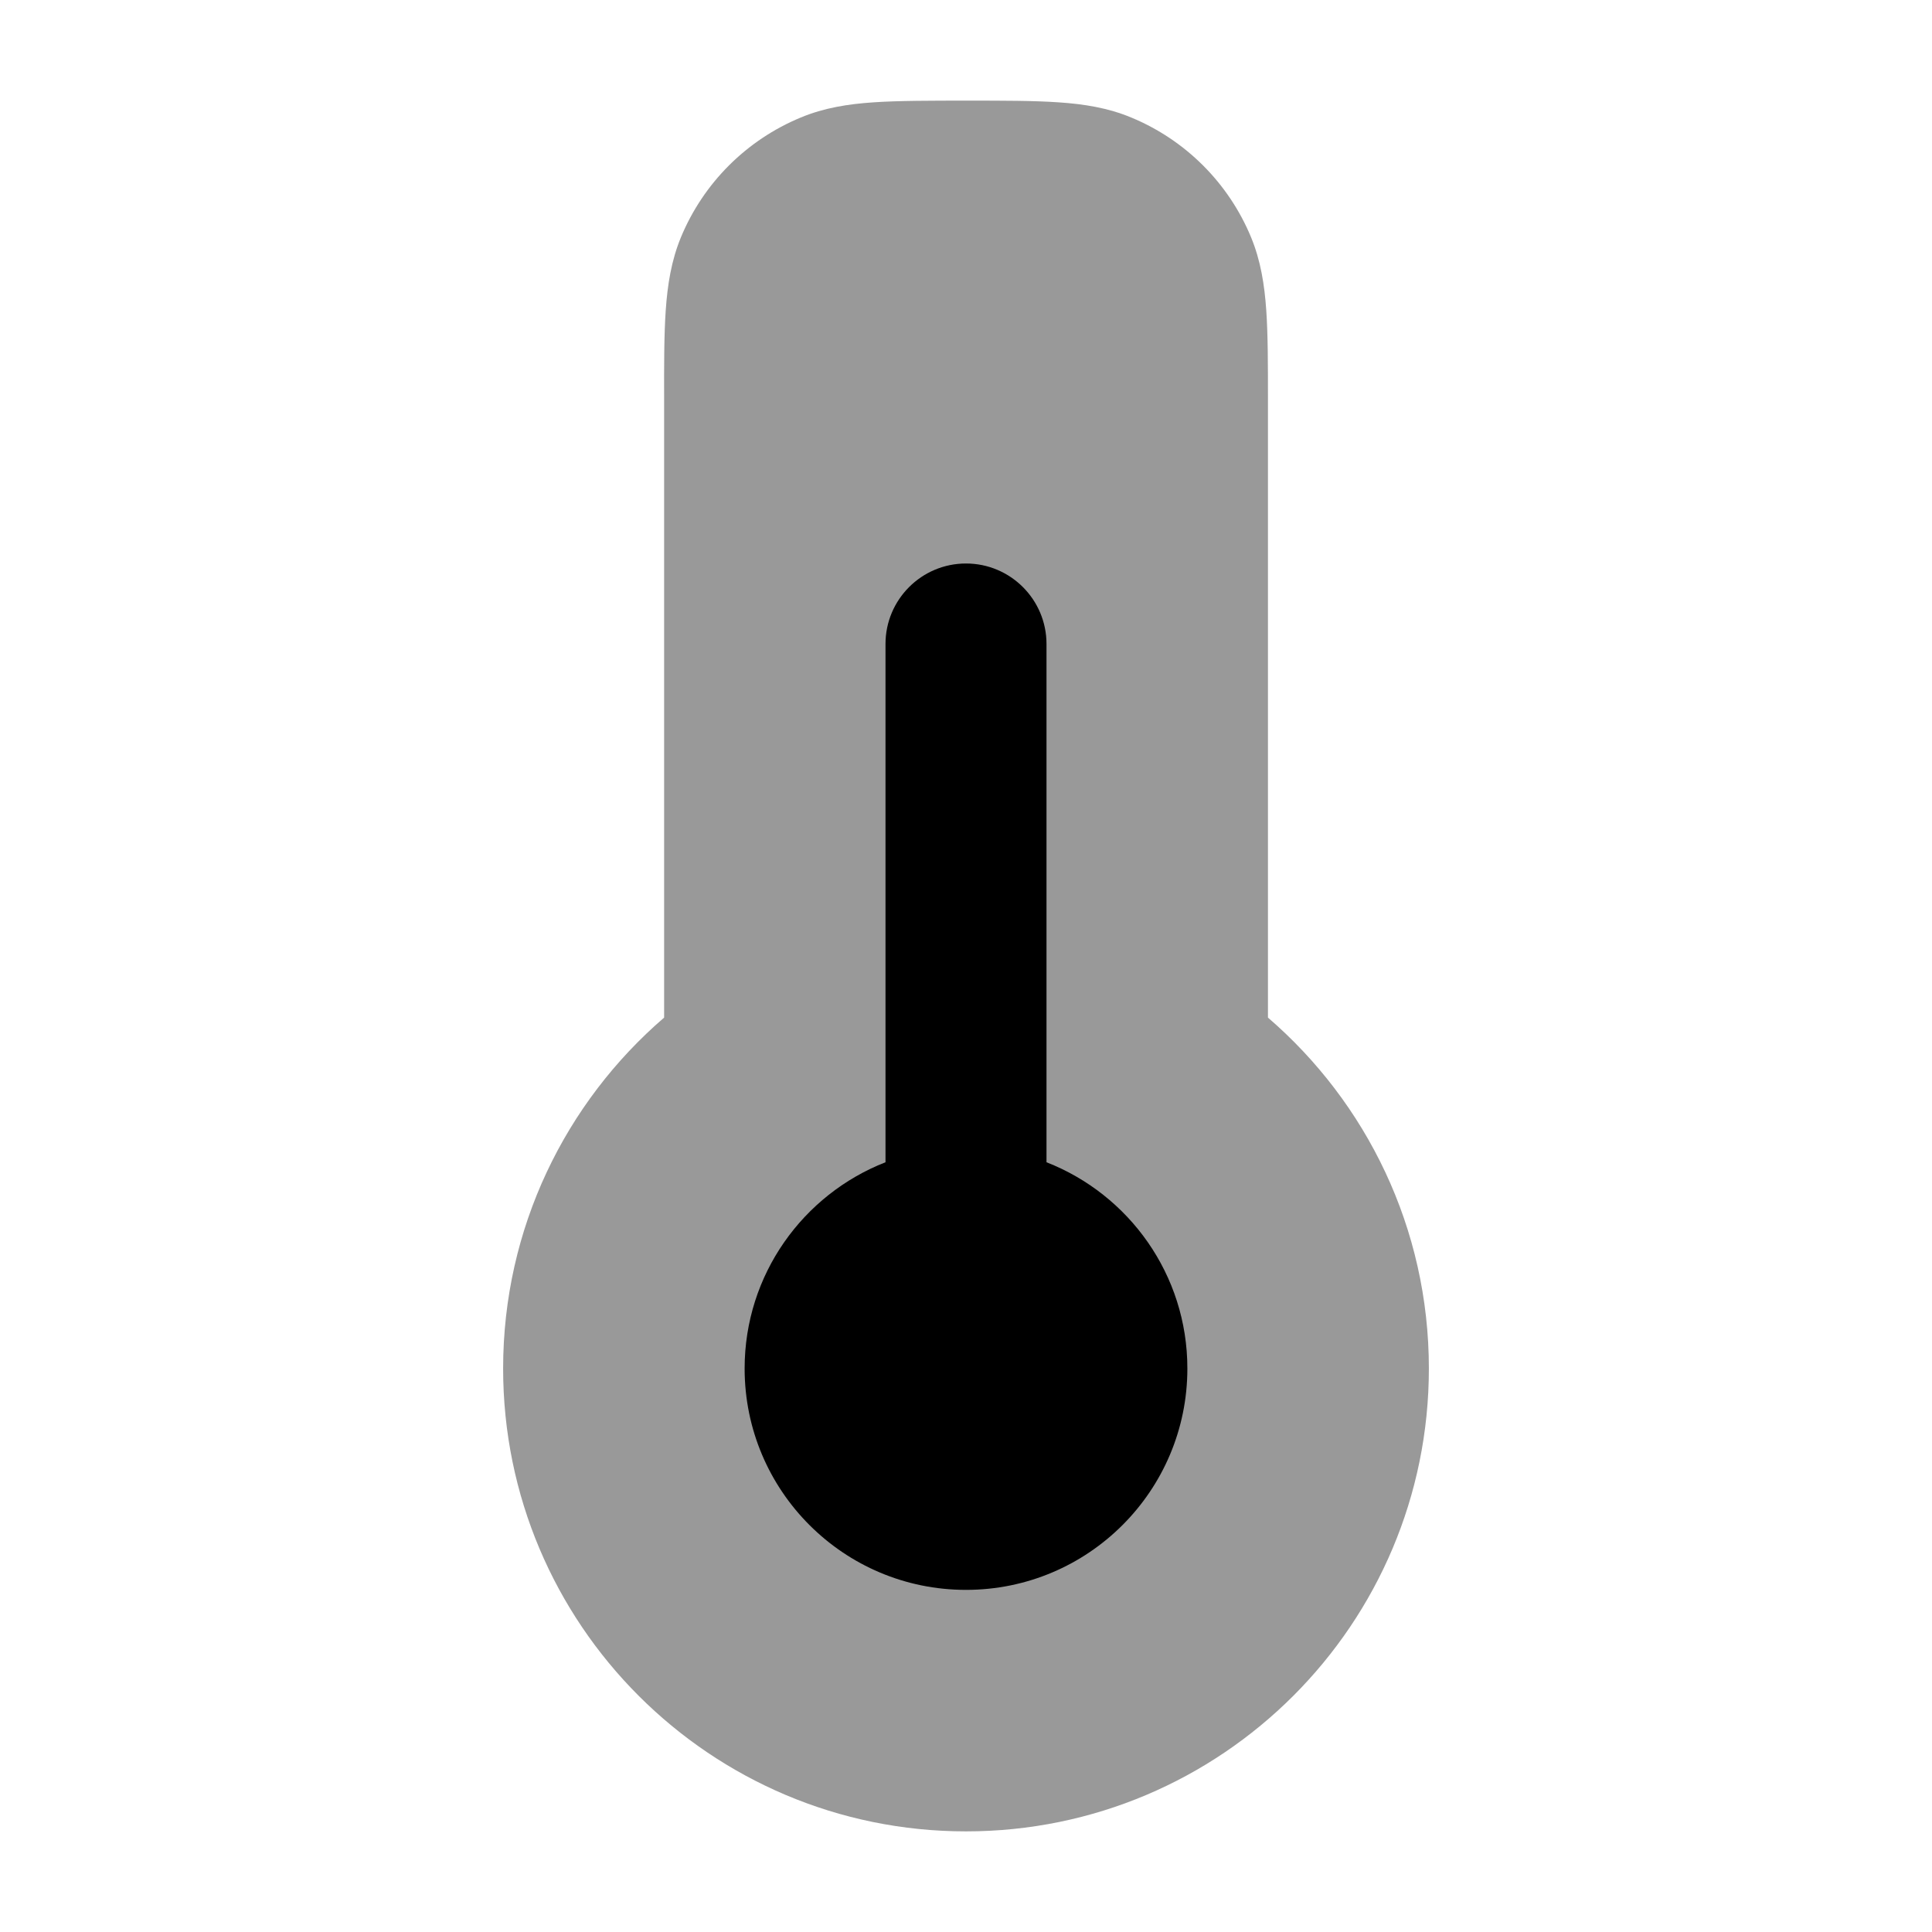 <svg width="24" height="24" viewBox="0 0 24 24" xmlns="http://www.w3.org/2000/svg">
<path opacity="0.4" d="M12.025 1.25C12.47 1.25 12.841 1.25 13.146 1.271C13.463 1.292 13.763 1.339 14.053 1.46C14.727 1.739 15.262 2.274 15.541 2.947C15.661 3.238 15.708 3.537 15.73 3.855C15.751 4.159 15.751 4.531 15.751 4.975V12.641C16.974 13.695 17.75 15.257 17.75 17C17.75 20.176 15.176 22.75 12 22.75C8.824 22.75 6.25 20.176 6.25 17C6.25 15.257 7.026 13.695 8.25 12.641L8.25 4.975C8.249 4.531 8.249 4.159 8.27 3.855C8.292 3.537 8.339 3.238 8.459 2.947C8.738 2.274 9.273 1.739 9.947 1.46C10.237 1.339 10.537 1.292 10.854 1.271C11.159 1.25 11.581 1.25 12.025 1.25H12.025Z" fill="currentColor"/>
<path d="M13 8C13 7.448 12.552 7 12 7C11.448 7 11 7.448 11 8V14.438C9.976 14.838 9.25 15.834 9.25 17C9.25 18.519 10.481 19.75 12 19.75C13.519 19.75 14.75 18.519 14.75 17C14.75 15.834 14.024 14.838 13 14.438V8Z" fill="currentColor"/>
</svg>
